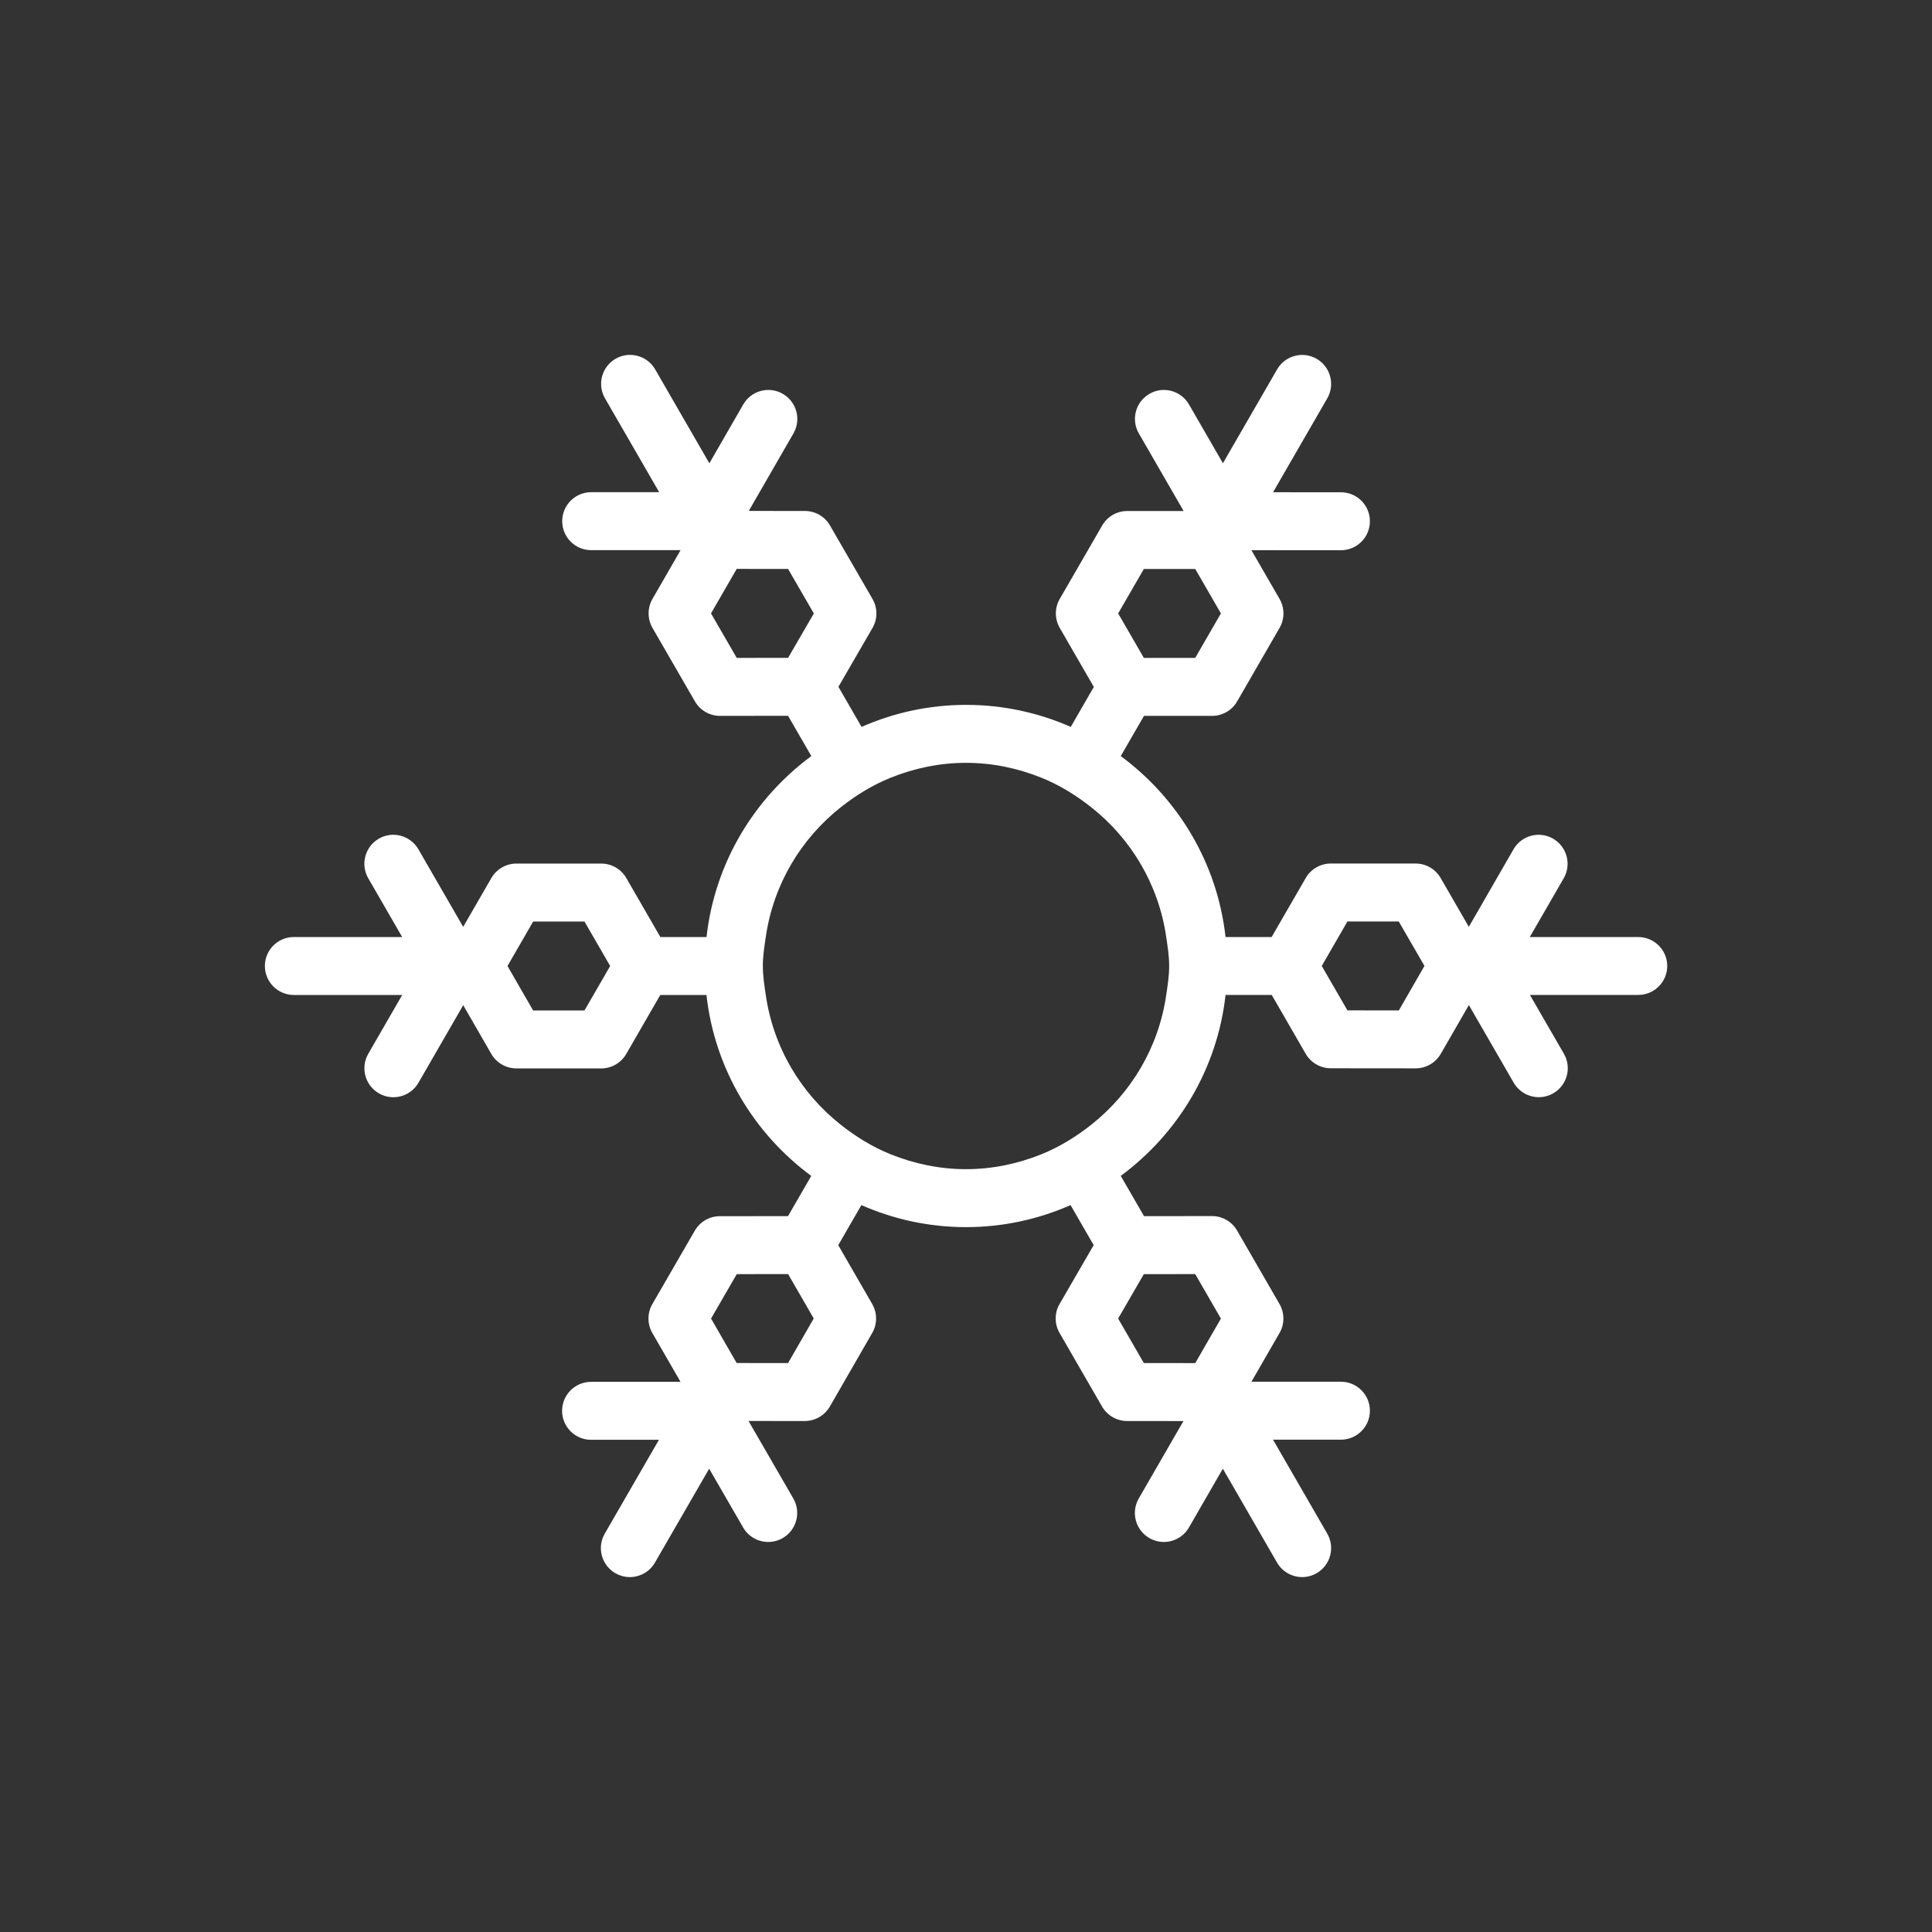 <?xml version="1.0" encoding="utf-8"?>
<!-- Generator: Adobe Illustrator 16.0.0, SVG Export Plug-In . SVG Version: 6.00 Build 0)  -->
<!DOCTYPE svg PUBLIC "-//W3C//DTD SVG 1.1//EN" "http://www.w3.org/Graphics/SVG/1.1/DTD/svg11.dtd">
<svg version="1.1" id="Layer_1" xmlns="http://www.w3.org/2000/svg" xmlns:xlink="http://www.w3.org/1999/xlink" x="0px" y="0px"
	 width="50px" height="50px" viewBox="-35.5 174.5 50 50" enable-background="new -35.5 174.5 50 50" xml:space="preserve">
<rect x="-35.5" y="174.5" width="50" height="50" fill="#333333" stroke="none"/>
<path style="fill:white" d="M6.895,198.75H4.091l0.878-1.521c0.207-0.359,0.083-0.817-0.275-1.024c-0.358-0.208-0.817-0.084-1.024,0.274l-1.157,2.007
	l-0.729-1.263c-0.134-0.232-0.381-0.375-0.649-0.375h-2.194c-0.268,0-0.516,0.143-0.649,0.375l-0.882,1.527h-1.193
	c-0.213-1.918-1.234-3.591-2.712-4.683l0.601-1.04h1.762c0.268,0,0.516-0.143,0.649-0.375l1.098-1.902
	c0.134-0.232,0.134-0.519,0-0.75l-0.729-1.261l2.317,0.001h0c0.414,0,0.75-0.336,0.75-0.75s-0.335-0.75-0.75-0.75l-1.756-0.001
	l1.402-2.429c0.207-0.358,0.084-0.817-0.274-1.024c-0.357-0.207-0.818-0.084-1.024,0.274l-1.402,2.428l-0.878-1.521
	c-0.207-0.358-0.667-0.483-1.024-0.274c-0.359,0.207-0.481,0.666-0.274,1.024l1.159,2.008h-1.459c-0.268,0-0.515,0.143-0.649,0.375
	l-1.098,1.9c-0.134,0.231-0.134,0.518,0,0.75l0.882,1.528l-0.597,1.034c-0.83-0.365-1.744-0.57-2.707-0.57s-1.877,0.205-2.707,0.57
	l-0.599-1.037l0.882-1.523c0.135-0.232,0.135-0.519,0-0.751l-1.1-1.902c-0.134-0.232-0.381-0.375-0.649-0.375l-1.453-0.001
	l1.156-2.006c0.207-0.359,0.083-0.818-0.275-1.024c-0.359-0.209-0.817-0.084-1.024,0.274l-0.877,1.523l-1.403-2.431
	c-0.207-0.358-0.667-0.481-1.024-0.274c-0.359,0.207-0.481,0.666-0.274,1.024l1.402,2.429H-20.2c-0.414,0-0.75,0.336-0.75,0.75
	s0.336,0.75,0.75,0.75h2.313L-18.614,190c-0.134,0.232-0.133,0.519,0,0.75l1.099,1.902c0.134,0.232,0.381,0.375,0.649,0.375h0
	l1.761-0.002l0.602,1.042c-1.478,1.092-2.499,2.765-2.712,4.683h-1.195l-0.881-1.526c-0.134-0.232-0.381-0.375-0.649-0.375h-2.194
	c-0.268,0-0.516,0.144-0.65,0.375l-0.729,1.263l-1.159-2.008c-0.208-0.358-0.667-0.482-1.024-0.274
	c-0.358,0.207-0.481,0.666-0.274,1.024l0.878,1.521h-2.803c-0.414,0-0.75,0.336-0.75,0.75s0.336,0.75,0.75,0.75h2.804l-0.878,1.521
	c-0.207,0.359-0.084,0.817,0.274,1.024c0.118,0.068,0.247,0.101,0.375,0.101c0.259,0,0.511-0.135,0.65-0.375l1.158-2.007l0.726,1.26
	c0.134,0.232,0.381,0.376,0.649,0.376l2.195,0.001c0,0,0,0,0,0c0.268,0,0.516-0.143,0.649-0.375l0.881-1.526h1.195
	c0.213,1.918,1.234,3.591,2.712,4.683l-0.601,1.04l-1.764,0.002c-0.268,0-0.515,0.143-0.649,0.375l-1.098,1.899
	c-0.134,0.231-0.134,0.518,0,0.75l0.729,1.263h-2.315c-0.414,0-0.75,0.336-0.75,0.75s0.336,0.75,0.75,0.75h1.756l-1.402,2.428
	c-0.207,0.358-0.084,0.817,0.274,1.024c0.118,0.068,0.247,0.101,0.375,0.101c0.259,0,0.511-0.135,0.65-0.375l1.403-2.43l0.879,1.521
	c0.139,0.241,0.391,0.375,0.65,0.375c0.127,0,0.257-0.032,0.375-0.101c0.358-0.207,0.481-0.666,0.274-1.024l-1.159-2.006
	l1.455,0.001c0,0,0,0,0,0c0.268,0,0.516-0.144,0.65-0.376l1.096-1.903c0.134-0.231,0.133-0.518,0-0.749l-0.879-1.523l0.598-1.037
	c0.83,0.365,1.744,0.57,2.707,0.57s1.877-0.205,2.707-0.57l0.598,1.036l-0.882,1.523c-0.135,0.232-0.135,0.519,0,0.751l1.099,1.903
	c0.134,0.231,0.381,0.375,0.649,0.375l1.457,0.001l-1.156,2.004c-0.207,0.359-0.084,0.817,0.274,1.024
	c0.118,0.068,0.247,0.101,0.375,0.101c0.259,0,0.511-0.135,0.65-0.375l0.877-1.521l1.403,2.43c0.139,0.24,0.391,0.375,0.65,0.375
	c0.127,0,0.256-0.032,0.375-0.101c0.359-0.207,0.481-0.666,0.274-1.024l-1.403-2.431h1.757c0.414,0,0.75-0.336,0.75-0.75
	s-0.336-0.75-0.75-0.75h-2.316l0.727-1.261c0.134-0.231,0.133-0.517,0-0.749l-1.098-1.902c-0.134-0.232-0.381-0.375-0.649-0.375h0
	l-1.76,0.002l-0.602-1.042c1.478-1.092,2.499-2.765,2.712-4.683h1.195l0.879,1.523c0.134,0.231,0.381,0.375,0.649,0.375l2.197,0.002
	h0c0.268,0,0.516-0.144,0.65-0.376l0.727-1.262l1.16,2.009c0.139,0.24,0.391,0.375,0.65,0.375c0.127,0,0.256-0.032,0.375-0.101
	c0.359-0.207,0.481-0.666,0.274-1.024l-0.879-1.521h2.804c0.414,0,0.75-0.336,0.75-0.75S7.309,198.75,6.895,198.75z M-6.562,190.375
	l0.665-1.15h0.465h0.865l0.433,0.75l0.231,0.4l-0.665,1.152h-0.462h-0.867l-0.433-0.75L-6.562,190.375z M-16.433,191.527
	l-0.666-1.152l0.232-0.402l0.433-0.75l0.867,0.001h0.462l0.667,1.152l-0.232,0.4l-0.434,0.749l-0.864,0.001L-16.433,191.527z
	 M-14.441,208.623l-0.664,1.153h-0.462l-0.868-0.001l-0.431-0.748l-0.232-0.403l0.665-1.149l0.464-0.001l0.865-0.001l0.434,0.752
	L-14.441,208.623z M-4.568,207.473l0.665,1.152l-0.231,0.4l-0.433,0.752l-0.866-0.001h-0.464l-0.666-1.152l0.232-0.401l0.433-0.748
	l0.866-0.001L-4.568,207.473z M1.365,199.498l-0.433,0.752l-0.23,0.4l-1.331-0.002l-0.23-0.398l-0.434-0.751l0.432-0.749
	l0.232-0.402H0.7l0.232,0.402L1.365,199.498z M-5.242,199.5c0,0.257-0.04,0.503-0.076,0.75c-0.197,1.361-0.911,2.545-1.943,3.36
	c-0.393,0.31-0.82,0.574-1.291,0.764c-0.604,0.242-1.259,0.384-1.948,0.384s-1.344-0.142-1.948-0.384
	c-0.471-0.189-0.898-0.454-1.291-0.764c-1.032-0.815-1.746-1.999-1.943-3.36c-0.036-0.247-0.076-0.493-0.076-0.75
	s0.04-0.503,0.076-0.75c0.197-1.361,0.911-2.545,1.943-3.36c0.393-0.31,0.82-0.574,1.291-0.764c0.604-0.242,1.259-0.384,1.948-0.384
	s1.344,0.142,1.948,0.384c0.471,0.189,0.898,0.454,1.291,0.764c1.032,0.815,1.746,1.999,1.943,3.36
	C-5.282,198.997-5.242,199.243-5.242,199.5z M-19.709,199.5l-0.433,0.75l-0.232,0.401l-1.329-0.001l-0.231-0.4l-0.432-0.75
	l0.433-0.75l0.231-0.401h1.328l0.232,0.401L-19.709,199.5z"/>
</svg>
